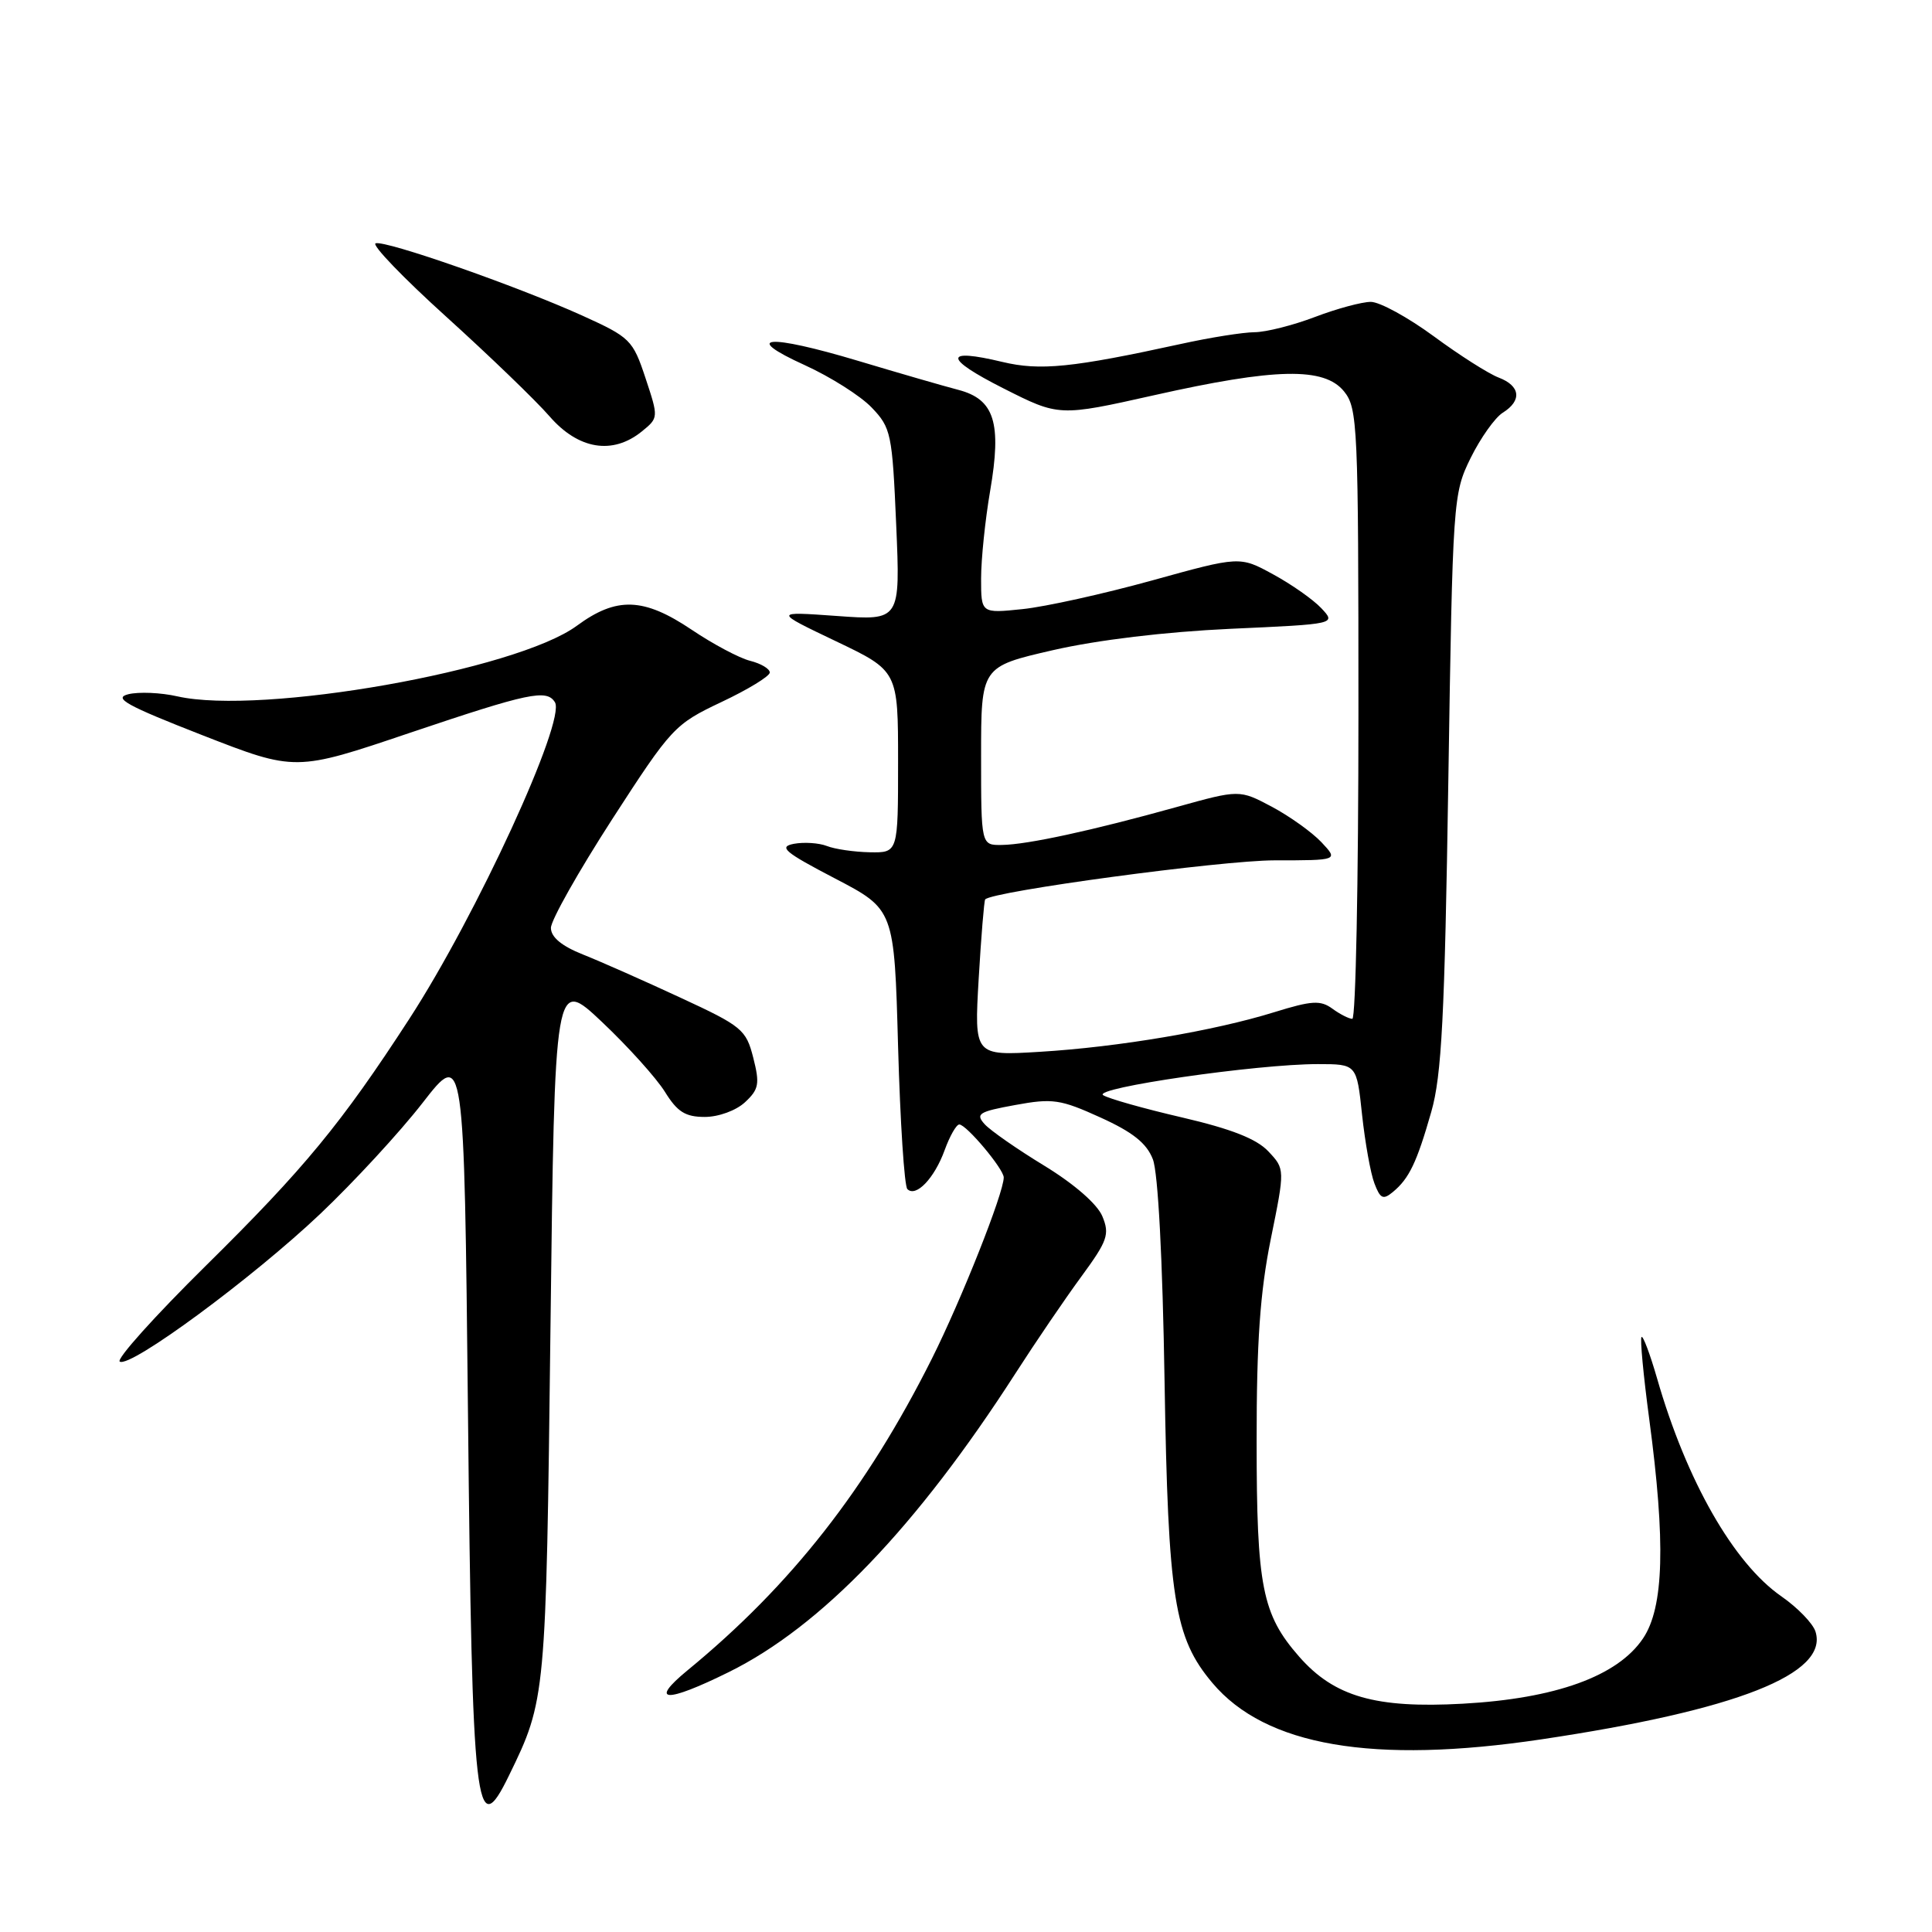<?xml version="1.0" encoding="UTF-8" standalone="no"?>
<!DOCTYPE svg PUBLIC "-//W3C//DTD SVG 1.1//EN" "http://www.w3.org/Graphics/SVG/1.1/DTD/svg11.dtd" >
<svg xmlns="http://www.w3.org/2000/svg" xmlns:xlink="http://www.w3.org/1999/xlink" version="1.1" viewBox="0 0 256 256">
 <g >
 <path fill="currentColor"
d=" M 67.45 235.25 C 72.33 225.24 72.35 225.00 72.94 176.00 C 73.50 129.50 73.50 129.50 79.78 135.43 C 83.23 138.69 86.98 142.86 88.11 144.68 C 89.75 147.33 90.81 148.00 93.39 148.00 C 95.21 148.00 97.54 147.15 98.72 146.05 C 100.56 144.34 100.69 143.61 99.81 140.15 C 98.86 136.42 98.32 135.97 90.15 132.19 C 85.39 129.98 79.59 127.41 77.25 126.48 C 74.41 125.35 73.00 124.17 73.00 122.95 C 73.00 121.94 76.65 115.48 81.10 108.58 C 88.99 96.38 89.38 95.97 95.60 93.02 C 99.12 91.36 102.00 89.60 102.00 89.11 C 102.00 88.62 100.83 87.92 99.39 87.56 C 97.96 87.20 94.48 85.35 91.66 83.45 C 85.28 79.16 81.70 79.04 76.43 82.92 C 68.39 88.83 34.67 94.79 23.50 92.27 C 21.30 91.77 18.38 91.65 17.00 91.99 C 14.96 92.50 16.76 93.49 26.82 97.42 C 39.15 102.23 39.15 102.23 54.32 97.10 C 70.08 91.79 72.44 91.29 73.53 93.05 C 75.02 95.46 63.14 121.29 54.24 135.00 C 45.22 148.90 40.31 154.85 27.31 167.68 C 20.52 174.38 15.37 180.11 15.87 180.42 C 17.27 181.29 33.45 169.36 42.43 160.85 C 46.87 156.64 52.98 150.02 56.00 146.13 C 61.50 139.05 61.50 139.05 62.01 187.28 C 62.56 240.27 63.03 244.35 67.45 235.25 Z  M 204.26 230.47 C 230.11 226.61 242.34 221.80 240.56 216.19 C 240.22 215.11 238.19 213.02 236.05 211.53 C 229.71 207.14 223.46 196.19 219.57 182.64 C 218.64 179.42 217.71 176.95 217.51 177.16 C 217.30 177.37 217.76 182.25 218.53 188.02 C 220.72 204.37 220.48 212.99 217.71 217.10 C 214.35 222.10 206.15 225.07 193.82 225.75 C 182.26 226.39 176.80 224.82 172.15 219.52 C 167.24 213.92 166.51 210.25 166.51 191.00 C 166.50 177.82 166.97 171.21 168.38 164.21 C 170.27 154.91 170.27 154.91 168.06 152.56 C 166.50 150.90 163.15 149.59 156.68 148.08 C 151.63 146.91 146.90 145.58 146.18 145.12 C 144.66 144.17 166.58 140.99 174.63 141.00 C 179.77 141.00 179.77 141.00 180.48 147.70 C 180.88 151.39 181.61 155.49 182.12 156.81 C 182.89 158.84 183.27 159.02 184.57 157.94 C 186.72 156.16 187.73 154.05 189.65 147.33 C 191.03 142.54 191.43 134.72 191.91 103.50 C 192.49 66.12 192.54 65.42 194.87 60.68 C 196.18 58.03 198.09 55.34 199.12 54.69 C 201.70 53.08 201.47 51.13 198.58 50.03 C 197.24 49.52 193.37 47.06 189.97 44.55 C 186.56 42.05 182.82 40.00 181.64 40.00 C 180.46 40.00 177.13 40.90 174.24 42.00 C 171.35 43.10 167.75 44.01 166.24 44.02 C 164.73 44.03 160.35 44.72 156.50 45.57 C 142.05 48.73 137.81 49.15 132.83 47.96 C 125.00 46.08 125.03 47.45 132.92 51.44 C 140.33 55.19 140.33 55.19 152.92 52.37 C 169.03 48.75 175.46 48.62 178.09 51.86 C 179.90 54.10 180.00 56.33 180.00 94.61 C 180.00 116.82 179.64 135.00 179.19 135.00 C 178.75 135.00 177.55 134.39 176.54 133.65 C 174.97 132.51 173.82 132.58 168.88 134.11 C 160.91 136.59 148.21 138.74 137.79 139.37 C 129.09 139.90 129.09 139.90 129.68 129.70 C 130.01 124.09 130.40 119.36 130.54 119.18 C 131.42 118.11 161.87 114.00 168.89 114.00 C 177.35 114.00 177.35 114.00 175.09 111.59 C 173.84 110.27 170.89 108.16 168.53 106.90 C 164.23 104.62 164.23 104.62 155.86 106.95 C 144.73 110.05 136.11 111.92 132.75 111.96 C 130.00 112.00 130.00 112.00 130.00 100.17 C 130.00 88.34 130.00 88.34 139.52 86.15 C 145.41 84.80 154.39 83.72 163.05 83.32 C 177.05 82.69 177.05 82.69 175.08 80.59 C 174.00 79.44 171.12 77.42 168.69 76.10 C 164.28 73.69 164.28 73.69 152.63 76.92 C 146.23 78.69 138.52 80.40 135.49 80.71 C 130.00 81.28 130.00 81.28 130.00 76.66 C 130.00 74.12 130.54 68.89 131.20 65.04 C 132.75 56.01 131.77 52.91 126.99 51.66 C 125.07 51.16 119.09 49.43 113.69 47.81 C 101.70 44.22 98.14 44.52 106.65 48.39 C 110.03 49.93 114.02 52.45 115.50 54.00 C 118.07 56.68 118.23 57.44 118.75 69.53 C 119.30 82.23 119.30 82.23 110.90 81.62 C 102.50 81.02 102.50 81.02 110.75 84.96 C 119.00 88.90 119.00 88.90 119.00 100.95 C 119.00 113.00 119.00 113.00 115.25 112.93 C 113.19 112.89 110.63 112.52 109.57 112.10 C 108.51 111.69 106.54 111.56 105.19 111.81 C 103.12 112.21 103.95 112.91 110.62 116.39 C 118.50 120.50 118.50 120.50 119.00 138.67 C 119.28 148.66 119.83 157.16 120.23 157.56 C 121.36 158.70 123.82 156.13 125.17 152.40 C 125.85 150.53 126.72 149.00 127.11 149.00 C 128.05 149.00 133.00 154.90 133.00 156.02 C 133.00 158.08 127.40 172.20 123.47 180.05 C 114.82 197.30 104.83 210.05 91.12 221.31 C 85.91 225.59 88.20 225.70 96.57 221.56 C 108.82 215.51 121.46 202.33 134.56 181.97 C 137.20 177.86 141.12 172.10 143.27 169.17 C 146.76 164.41 147.06 163.56 146.07 161.17 C 145.40 159.55 142.37 156.91 138.42 154.49 C 134.82 152.30 131.24 149.81 130.47 148.96 C 129.23 147.59 129.69 147.30 134.52 146.42 C 139.47 145.51 140.51 145.66 145.81 148.07 C 150.09 150.01 151.94 151.48 152.76 153.61 C 153.45 155.37 154.05 166.82 154.31 183.00 C 154.78 211.86 155.59 216.99 160.65 223.00 C 167.69 231.36 181.95 233.80 204.26 230.47 Z  M 85.03 57.18 C 87.27 55.36 87.27 55.34 85.53 50.09 C 83.85 45.03 83.51 44.70 77.14 41.81 C 68.46 37.89 51.08 31.81 49.77 32.24 C 49.21 32.43 53.42 36.81 59.13 41.97 C 64.83 47.13 71.00 53.07 72.83 55.18 C 76.64 59.56 81.17 60.30 85.03 57.18 Z "/>
</g>
</svg>